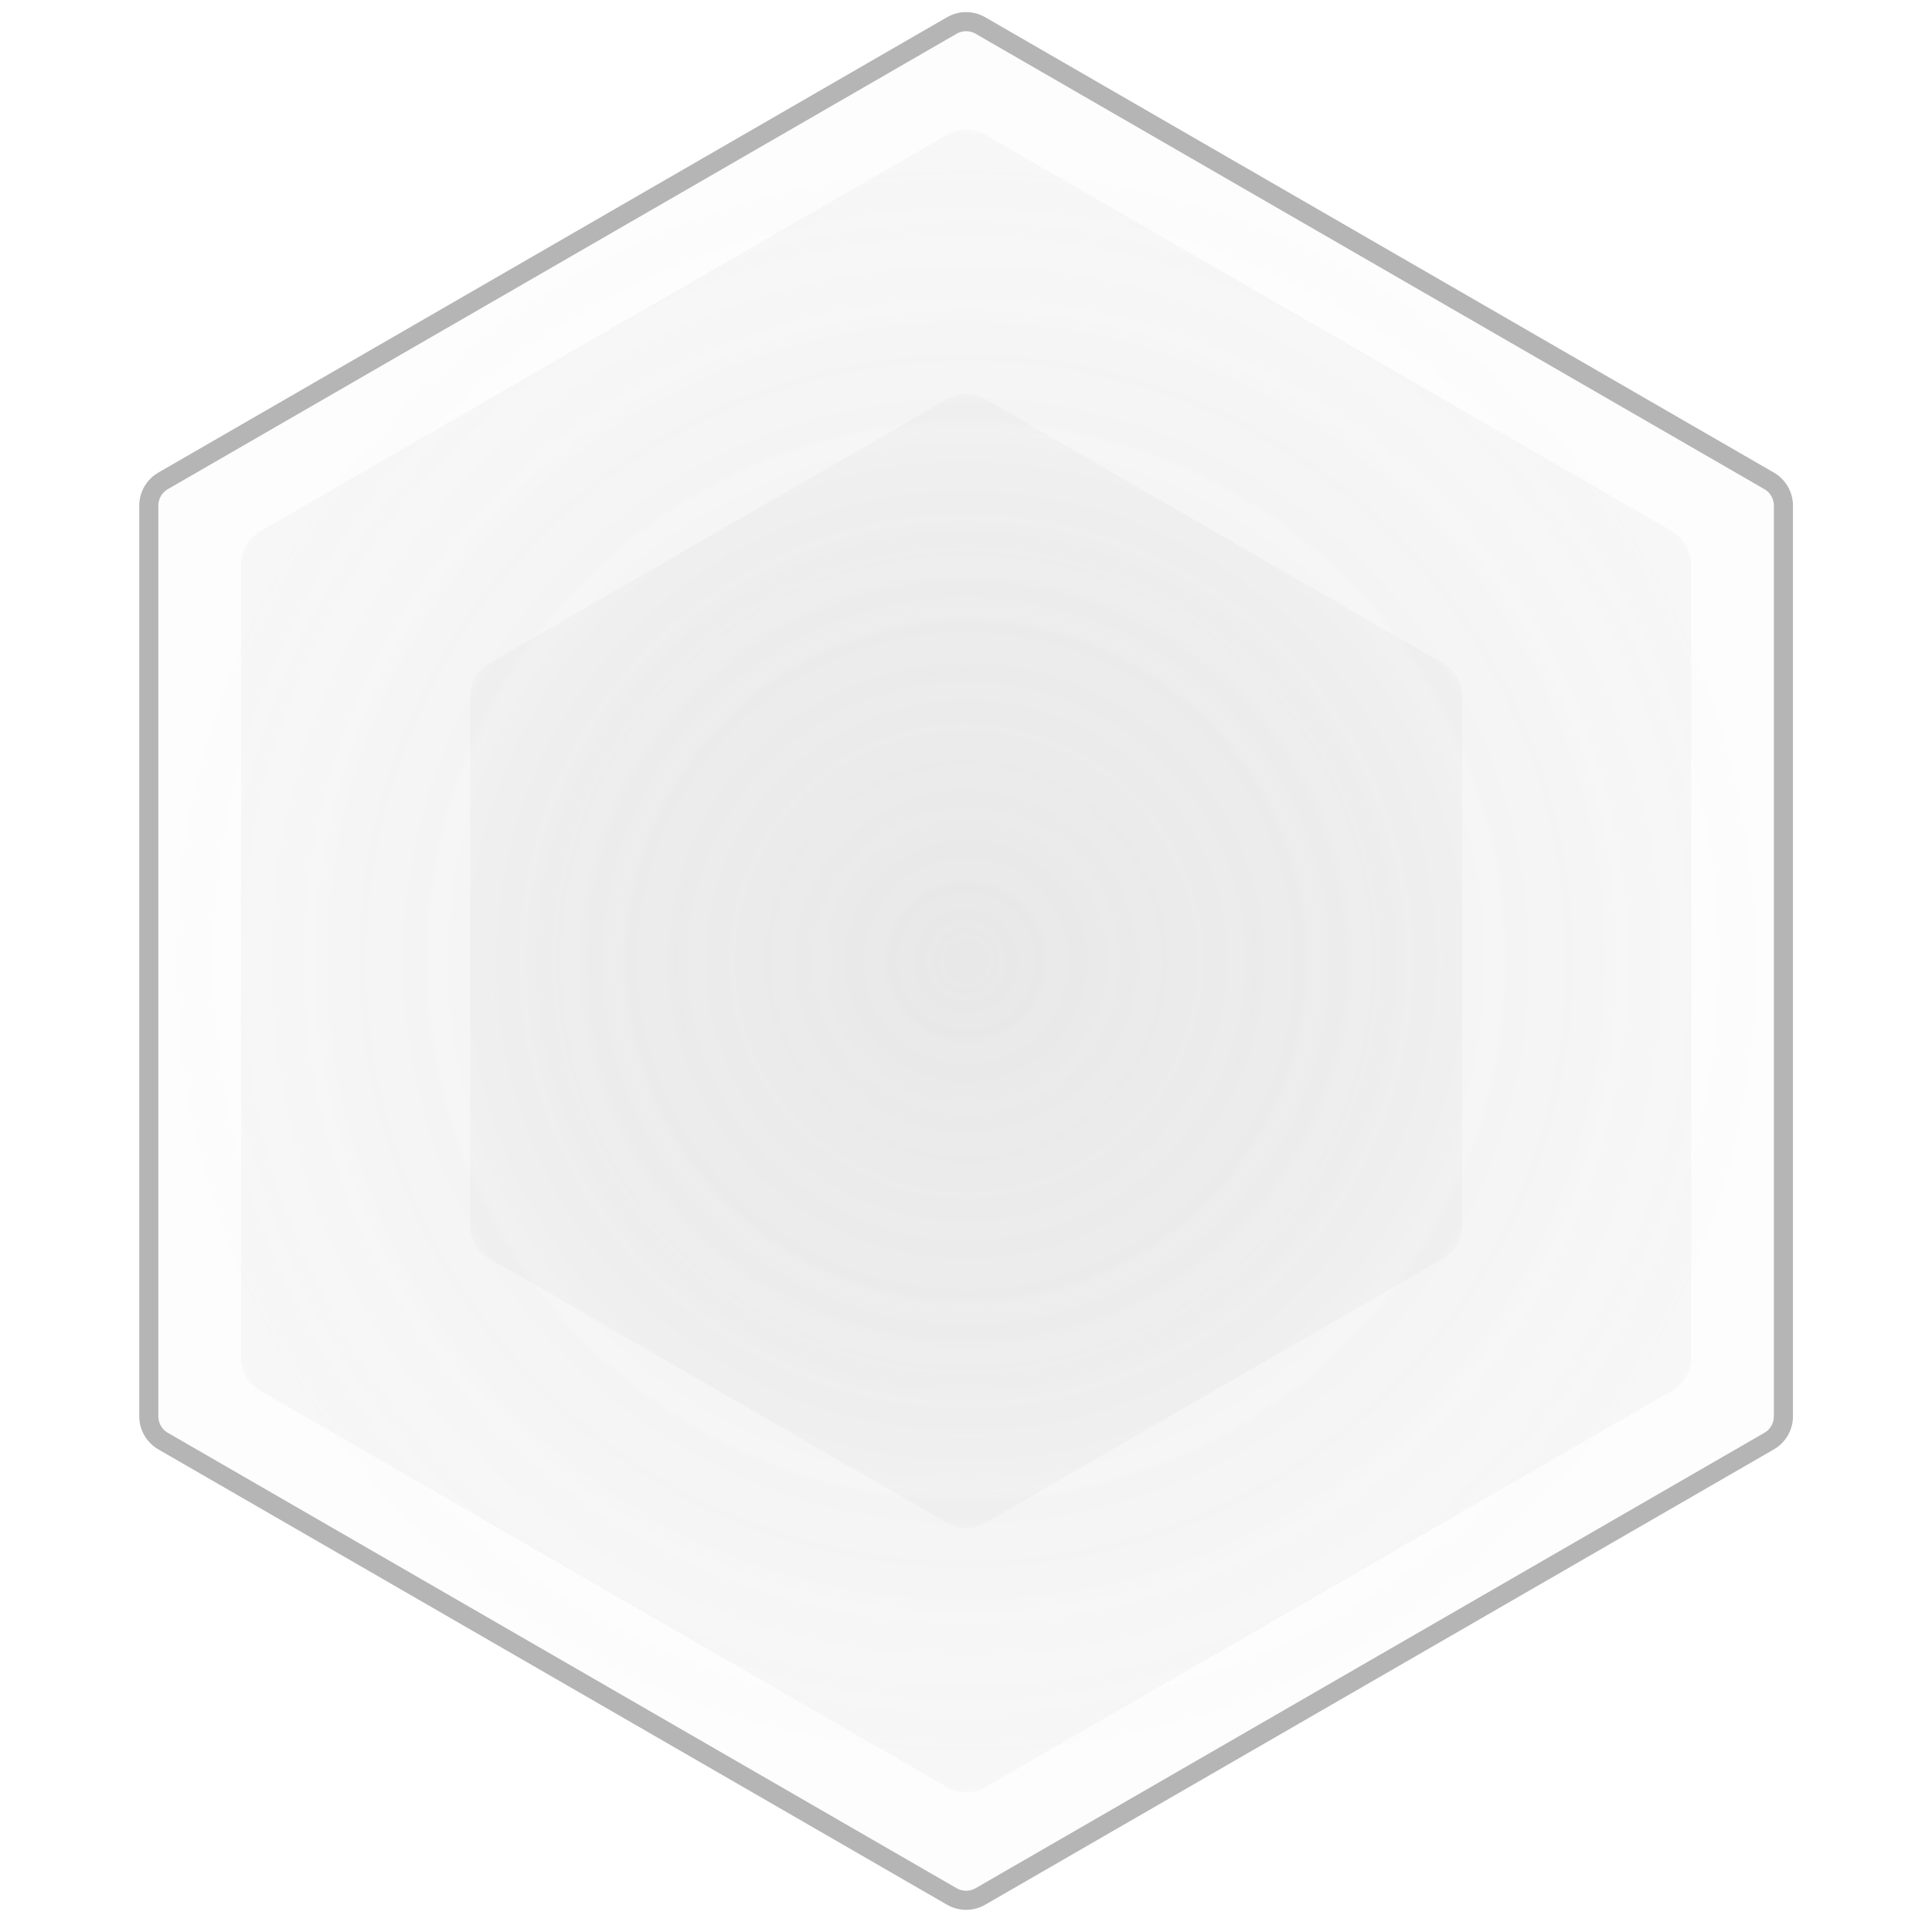 <svg xmlns="http://www.w3.org/2000/svg" width="105" height="105" viewBox="0 0 105 105" fill="none">
  <path d="M51.728 1.386C52.209 1.108 52.803 1.108 53.284 1.386L96.146 26.133C96.628 26.411 96.925 26.925 96.925 27.481V76.974C96.925 77.53 96.628 78.044 96.146 78.322L53.284 103.068C52.803 103.346 52.209 103.346 51.728 103.068L8.866 78.322C8.384 78.044 8.087 77.53 8.087 76.974V27.481C8.087 26.925 8.384 26.411 8.866 26.133L51.728 1.386Z" fill="url(#paint0_radial_17_762)" fill-opacity="0.05" stroke="#B5B5B5" stroke-width="1.038"/>
  <path d="M51.468 7.323C52.11 6.952 52.902 6.952 53.544 7.323L90.875 28.876C91.517 29.247 91.913 29.932 91.913 30.674V73.78C91.913 74.522 91.517 75.207 90.875 75.578L53.544 97.131C52.902 97.502 52.11 97.502 51.468 97.131L14.137 75.578C13.495 75.207 13.099 74.522 13.099 73.78V30.674C13.099 29.932 13.495 29.247 14.137 28.876L51.468 7.323Z" fill="url(#paint1_radial_17_762)" fill-opacity="0.15"/>
  <path d="M51.469 21.692C52.111 21.322 52.902 21.322 53.544 21.692L78.431 36.061C79.073 36.432 79.469 37.117 79.469 37.858V66.595C79.469 67.337 79.073 68.022 78.431 68.393L53.544 82.761C52.902 83.132 52.111 83.132 51.469 82.761L26.581 68.393C25.939 68.022 25.544 67.337 25.544 66.595V37.858C25.544 37.117 25.939 36.432 26.581 36.061L51.469 21.692Z" fill="url(#paint2_radial_17_762)" fill-opacity="0.15"/>
  <defs>
    <radialGradient id="paint0_radial_17_762" cx="0" cy="0" r="1" gradientUnits="userSpaceOnUse" gradientTransform="translate(52.506 52.227) rotate(53.881) scale(104.243)">
      <stop stop-color="#B5B5B5"/>
      <stop offset="1" stop-color="#B5B5B5" stop-opacity="0"/>
    </radialGradient>
    <radialGradient id="paint1_radial_17_762" cx="0" cy="0" r="1" gradientUnits="userSpaceOnUse" gradientTransform="translate(52.506 52.227) rotate(53.881) scale(91.413)">
      <stop stop-color="#B5B5B5"/>
      <stop offset="1" stop-color="#B5B5B5" stop-opacity="0"/>
    </radialGradient>
    <radialGradient id="paint2_radial_17_762" cx="0" cy="0" r="1" gradientUnits="userSpaceOnUse" gradientTransform="translate(52.506 52.227) rotate(53.881) scale(62.546)">
      <stop stop-color="#B5B5B5"/>
      <stop offset="1" stop-color="#B5B5B5" stop-opacity="0"/>
    </radialGradient>
  </defs>
</svg>